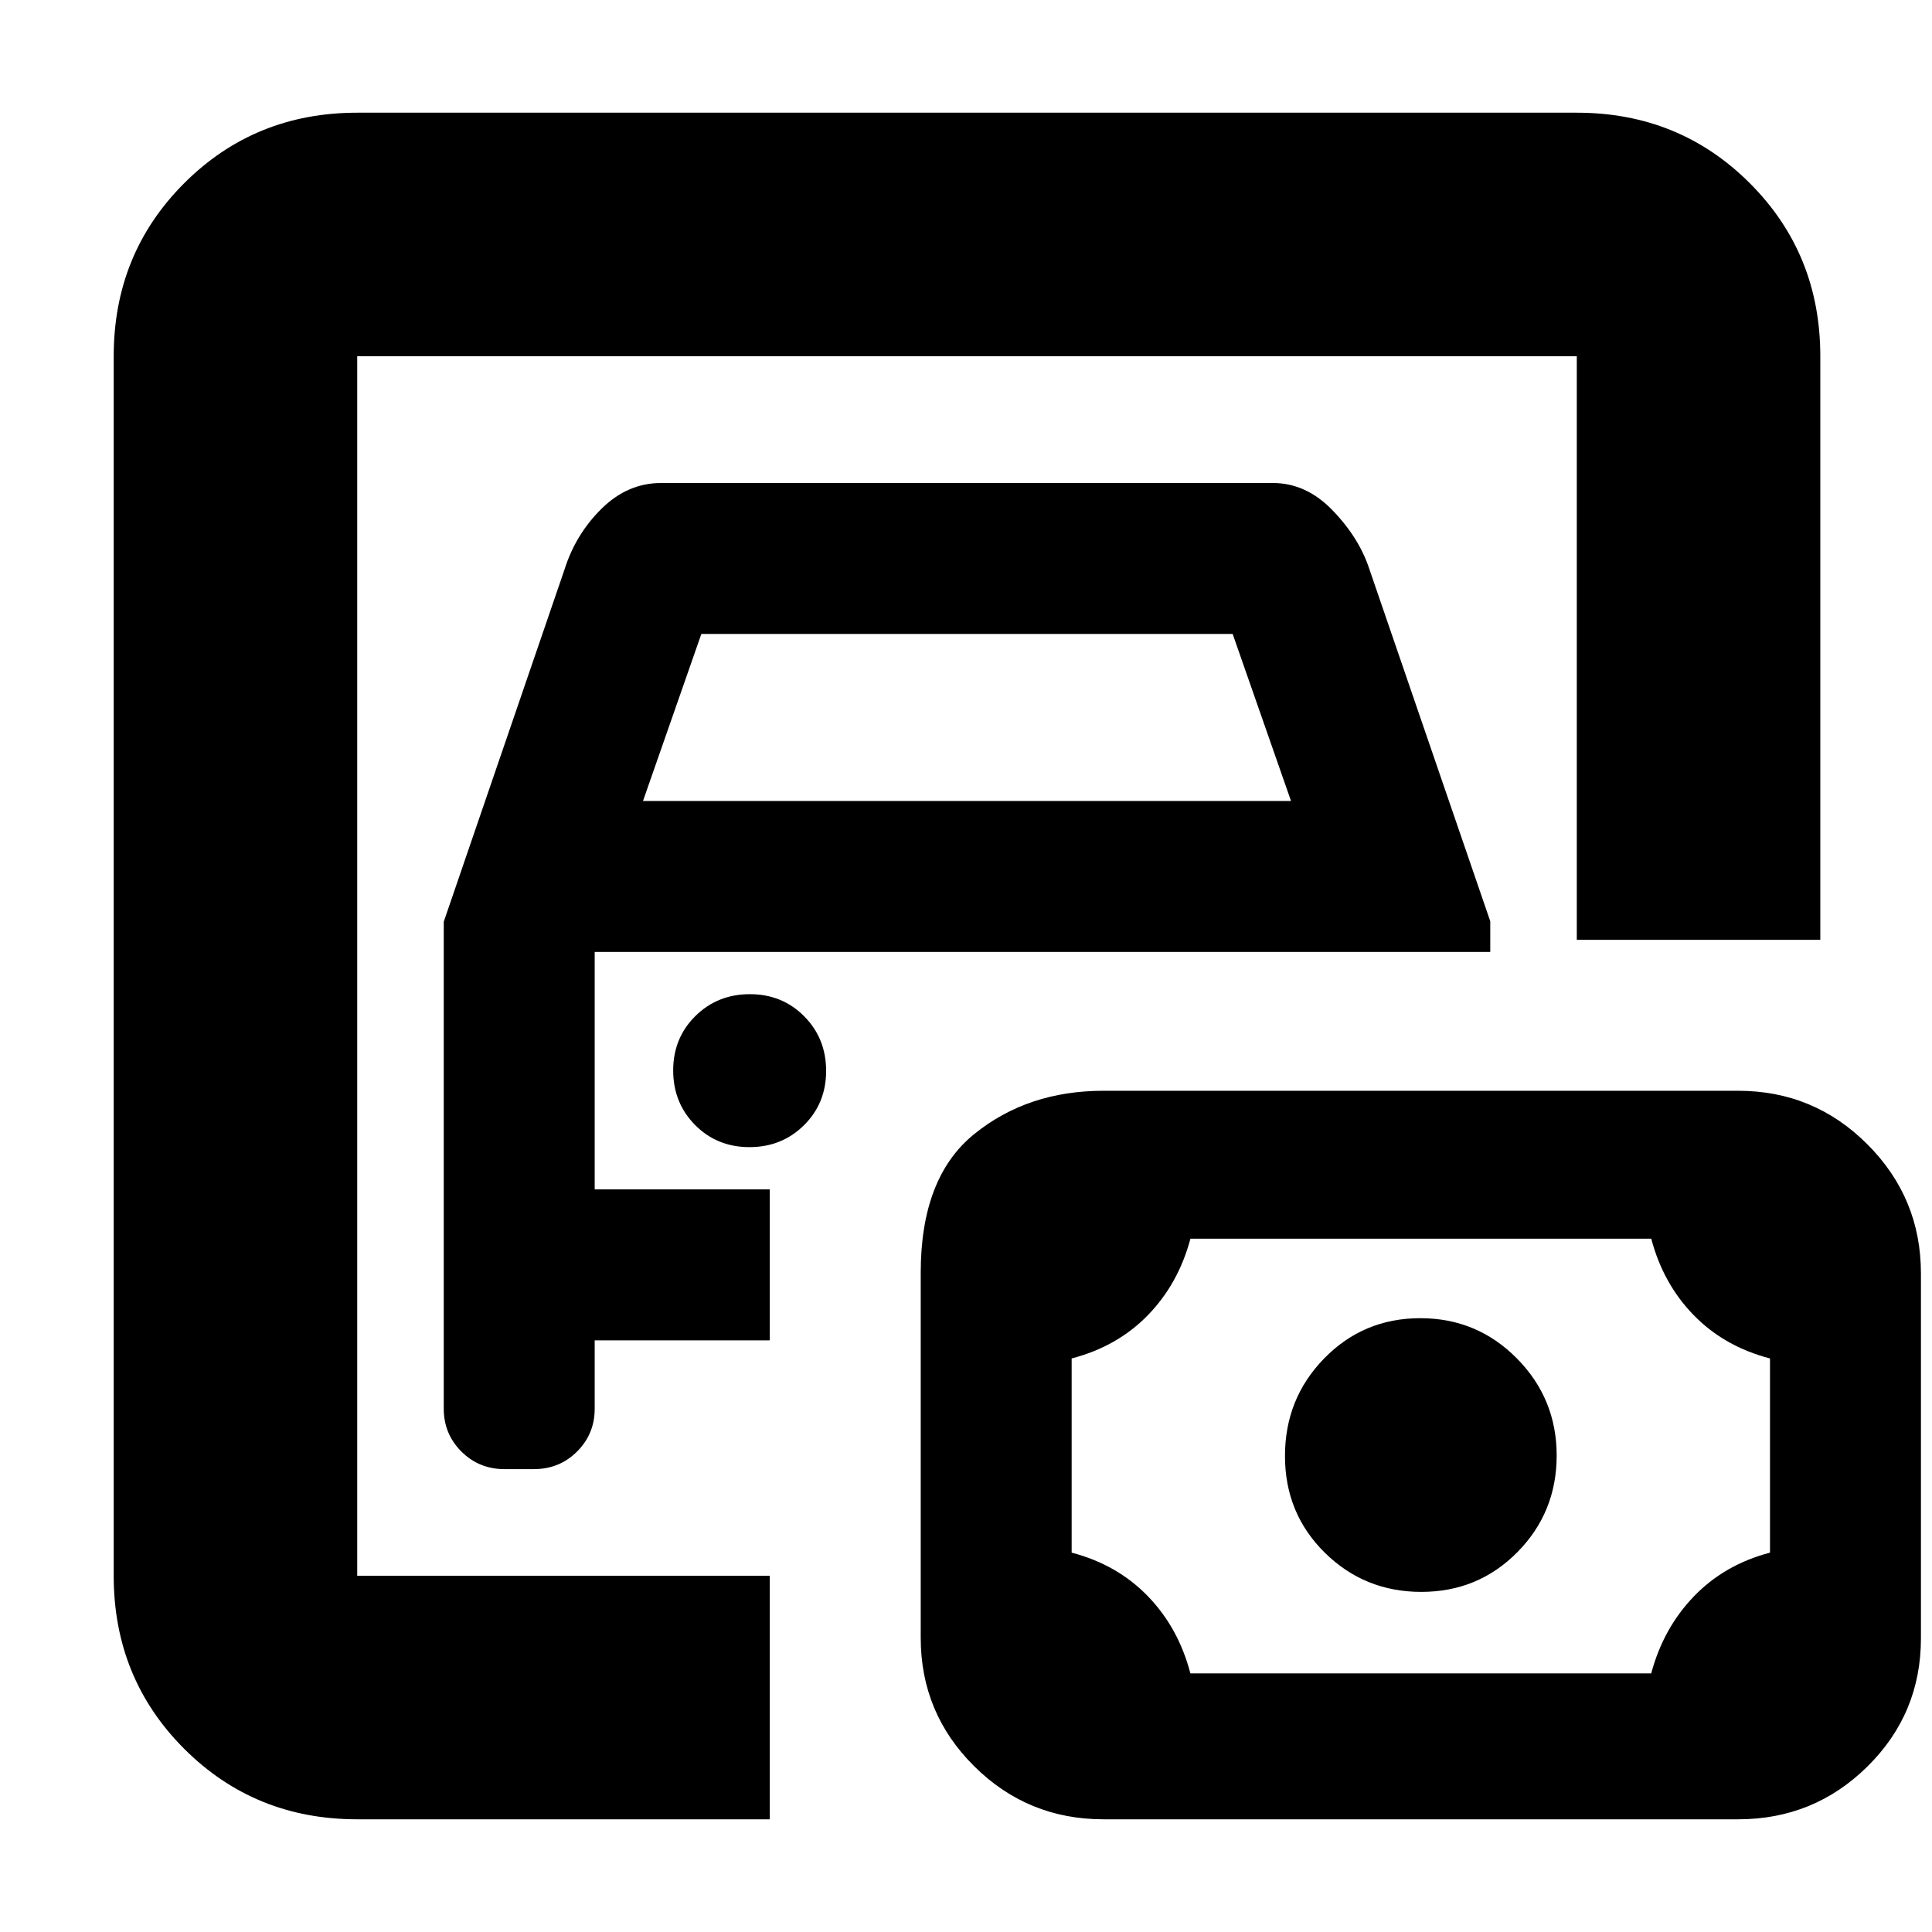 <svg xmlns="http://www.w3.org/2000/svg" height="24" viewBox="0 -960 960 960" width="24"><path d="M177.5-177v-606 606Zm0 121q-50.94 0-85.97-35.03T56.5-177v-606q0-50.94 35.03-85.97T177.5-904h606q50.94 0 85.97 35.03T904.5-783v290h-121v-290h-606v606h205v121h-205Zm73.23-174h14.54q12.73 0 21.48-8.75T295.5-260v-34h87v-75h-87v-118h445v-15.23L680.5-677q-5-15.5-18.18-29.25T632.5-720h-304q-16.64 0-29.57 12.75T280.5-677l-60 175v242q0 12.5 8.75 21.25t21.48 8.75Zm68.77-332 29-83h264l29 83h-322Zm52.89 172q16.11 0 27.11-10.89 11-10.9 11-27 0-16.11-10.89-27.11-10.9-11-27-11-16.11 0-27.11 10.89-11 10.9-11 27 0 16.11 10.89 27.11 10.9 11 27 11ZM591.5-128.5h228.98q6.02-22.5 21.22-38.28 15.2-15.79 37.8-21.72V-285q-22.63-5.87-37.86-21.46T820.5-344.5H591.52q-6.02 22.5-21.22 38.07T532.5-285v96.5q22.63 5.91 37.86 21.64t21.14 38.36ZM706.26-169q28.24 0 47.74-19.76 19.5-19.77 19.5-48 0-28.24-19.76-48.24-19.77-20-48-20-28.24 0-47.74 19.97-19.5 19.97-19.5 48.5t19.76 48.03q19.77 19.5 48 19.5ZM548.32-56q-37.68 0-64.25-26.37-26.57-26.38-26.57-63.8v-181.44q0-47.34 26.57-68.86Q510.64-418 548.32-418h315.36q37.68 0 64.25 26.64t26.57 64.06v181.39q0 37.41-26.57 63.66T863.68-56H548.32Z"/></svg>